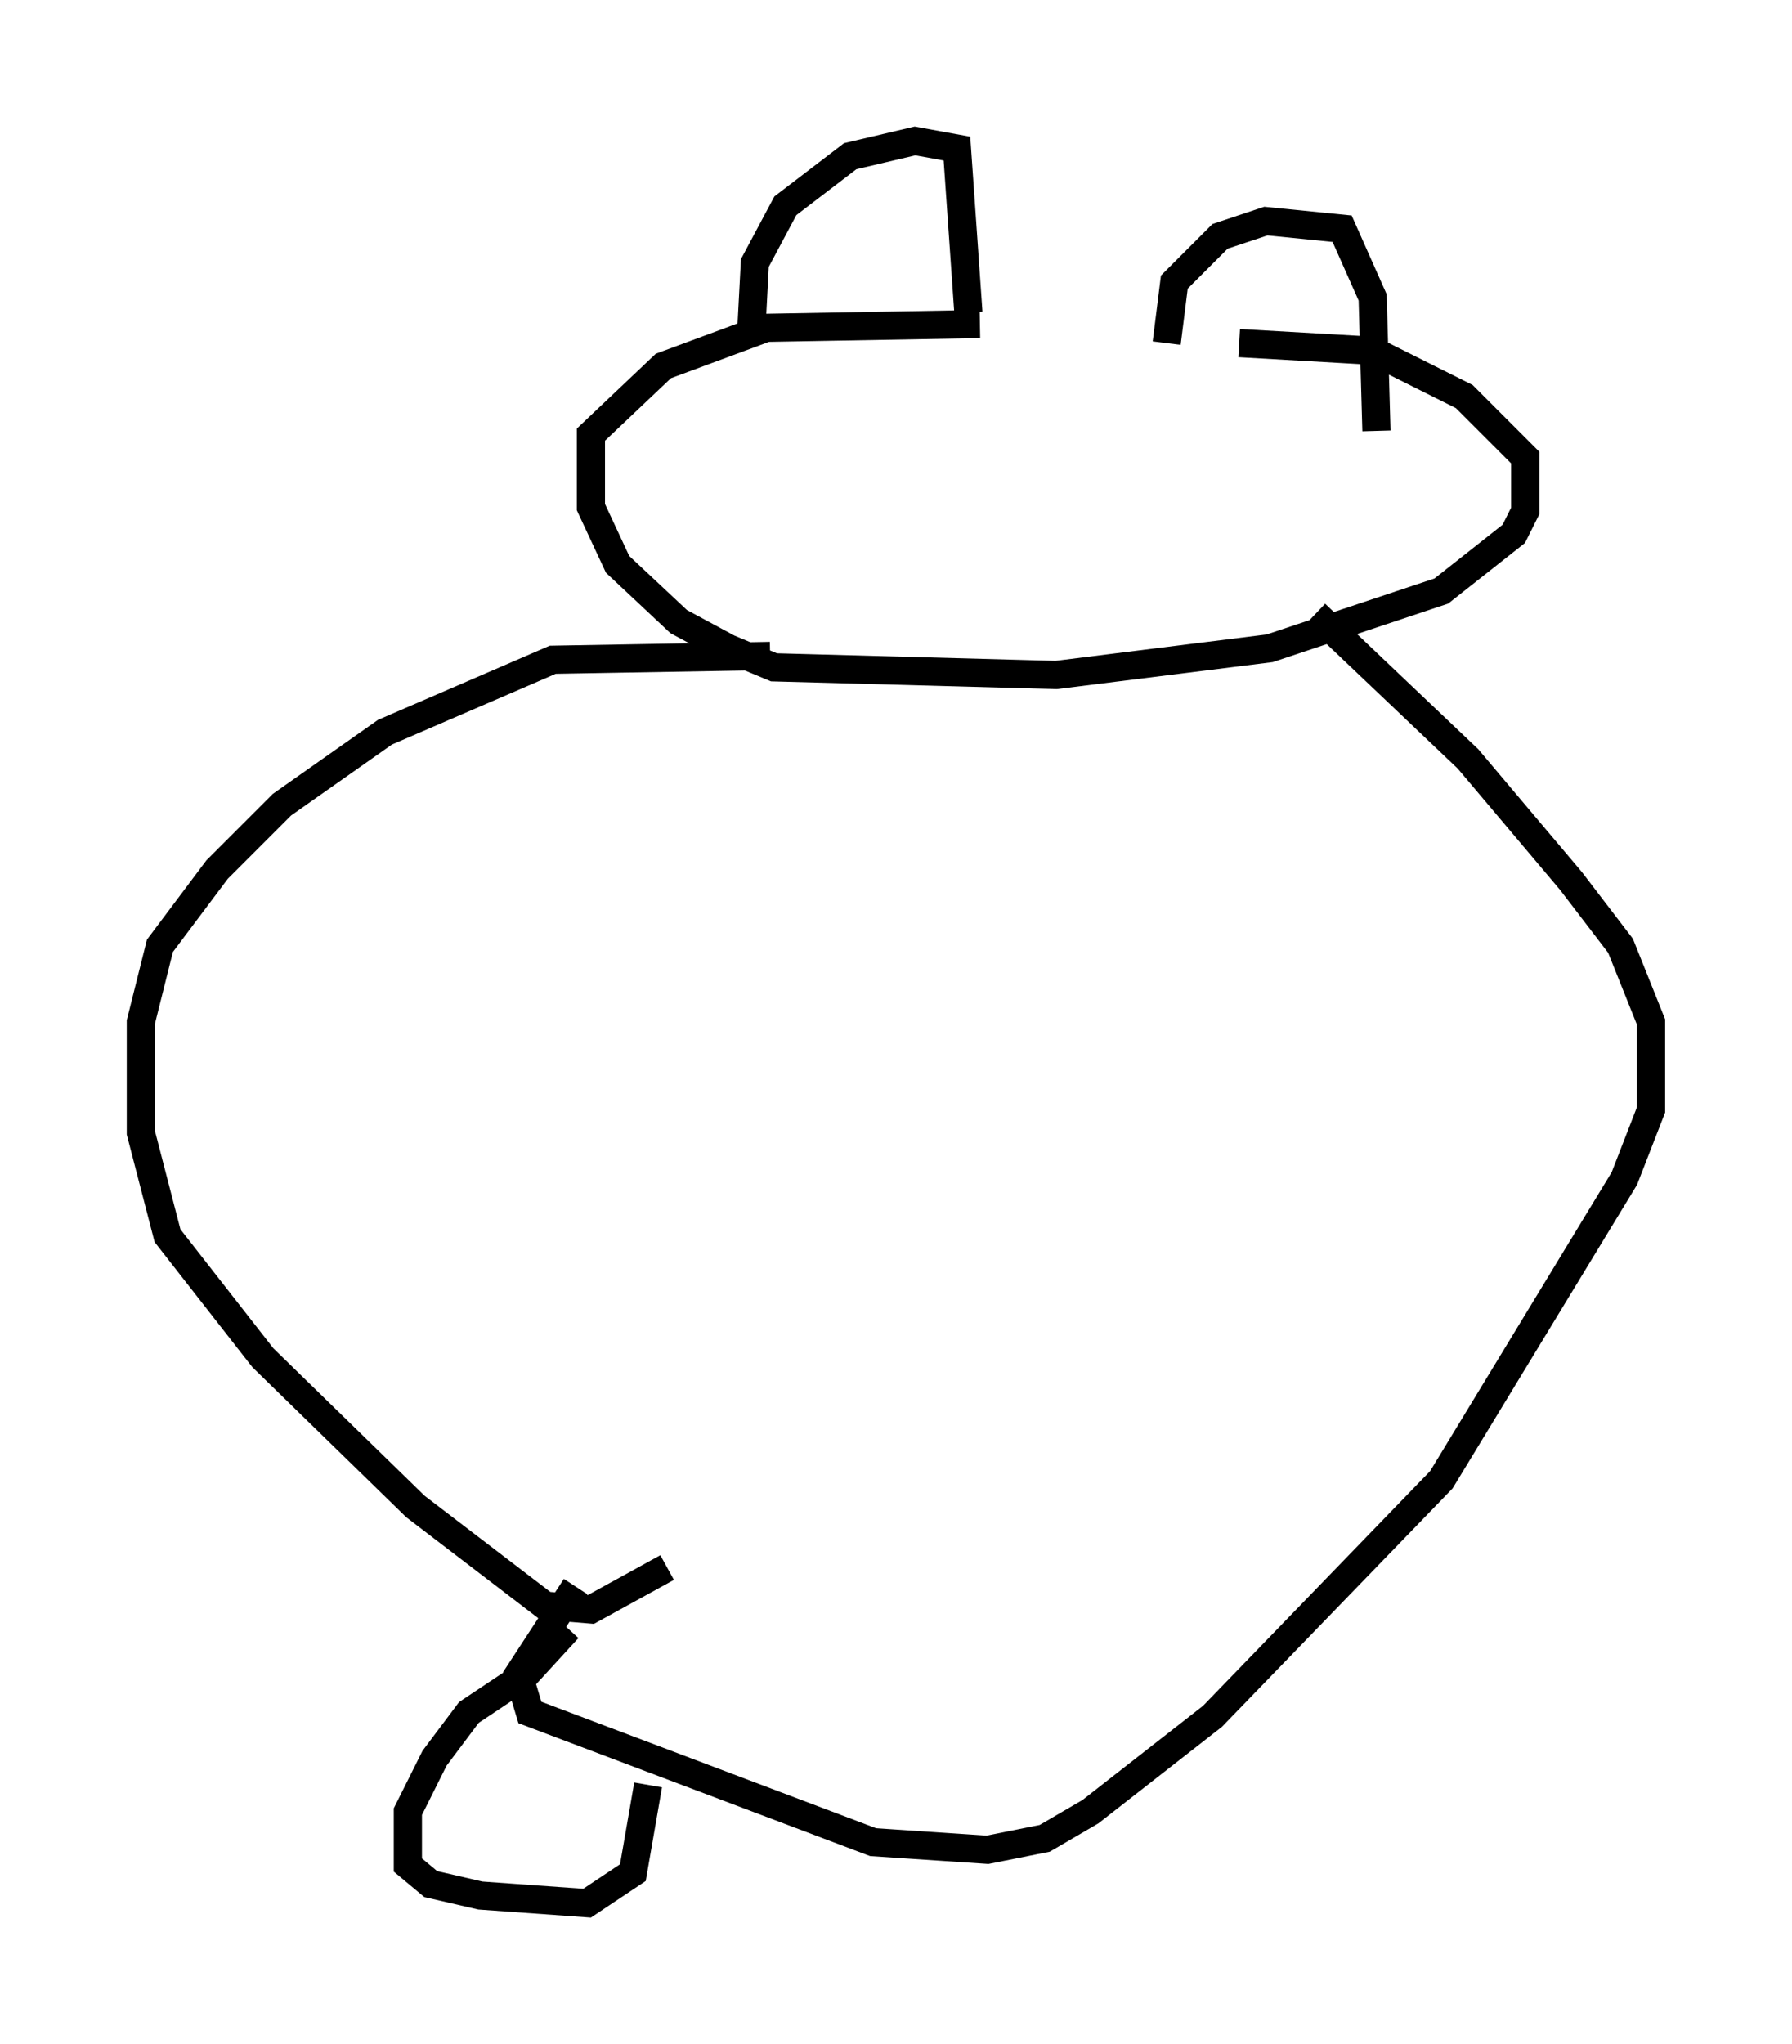<?xml version="1.0" encoding="utf-8" ?>
<svg baseProfile="full" height="72.516" version="1.1" width="63.585" xmlns="http://www.w3.org/2000/svg" xmlns:ev="http://www.w3.org/2001/xml-events" xmlns:xlink="http://www.w3.org/1999/xlink"><defs /><rect fill="white" height="72.516" width="63.585" x="0" y="0" /><path d="M39.641, 12.307 m-4.871, -0.812 l-7.578, 0.135 -3.654, 1.353 l-2.571, 2.436 0.0, 2.571 l0.947, 2.03 2.165, 2.03 l1.759, 0.947 1.624, 0.677 l10.013, 0.271 7.578, -0.947 l6.089, -2.03 2.571, -2.03 l0.406, -0.812 0.0, -1.894 l-2.165, -2.165 -3.248, -1.624 l-4.736, -0.271 m-17.321, -0.271 l0.135, -2.571 1.083, -2.03 l2.3, -1.759 2.3, -0.541 l1.488, 0.271 0.406, 5.819 m7.036, 1.083 l0.271, -2.165 1.624, -1.624 l1.624, -0.541 2.706, 0.271 l1.083, 2.436 0.135, 4.736 m-21.515, 7.984 l-7.713, 0.135 -5.954, 2.571 l-3.654, 2.571 -2.3, 2.3 l-2.03, 2.706 -0.677, 2.706 l0.0, 3.924 0.947, 3.654 l3.383, 4.33 5.413, 5.277 l4.601, 3.518 1.624, 0.135 l2.706, -1.488 m23.004, -33.829 l5.413, 5.142 3.654, 4.33 l1.759, 2.3 1.083, 2.706 l0.0, 3.112 -0.947, 2.436 l-6.495, 10.69 -8.119, 8.39 l-4.33, 3.383 -1.624, 0.947 l-2.03, 0.406 -4.059, -0.271 l-12.178, -4.601 -0.406, -1.353 l2.03, -3.112 m-0.271, 1.488 l-1.488, 1.624 -2.03, 1.353 l-1.218, 1.624 -0.947, 1.894 l0.0, 1.894 0.812, 0.677 l1.759, 0.406 3.789, 0.271 l1.624, -1.083 0.541, -3.112 " fill="none" stroke="black" stroke-width="1" /></svg>
